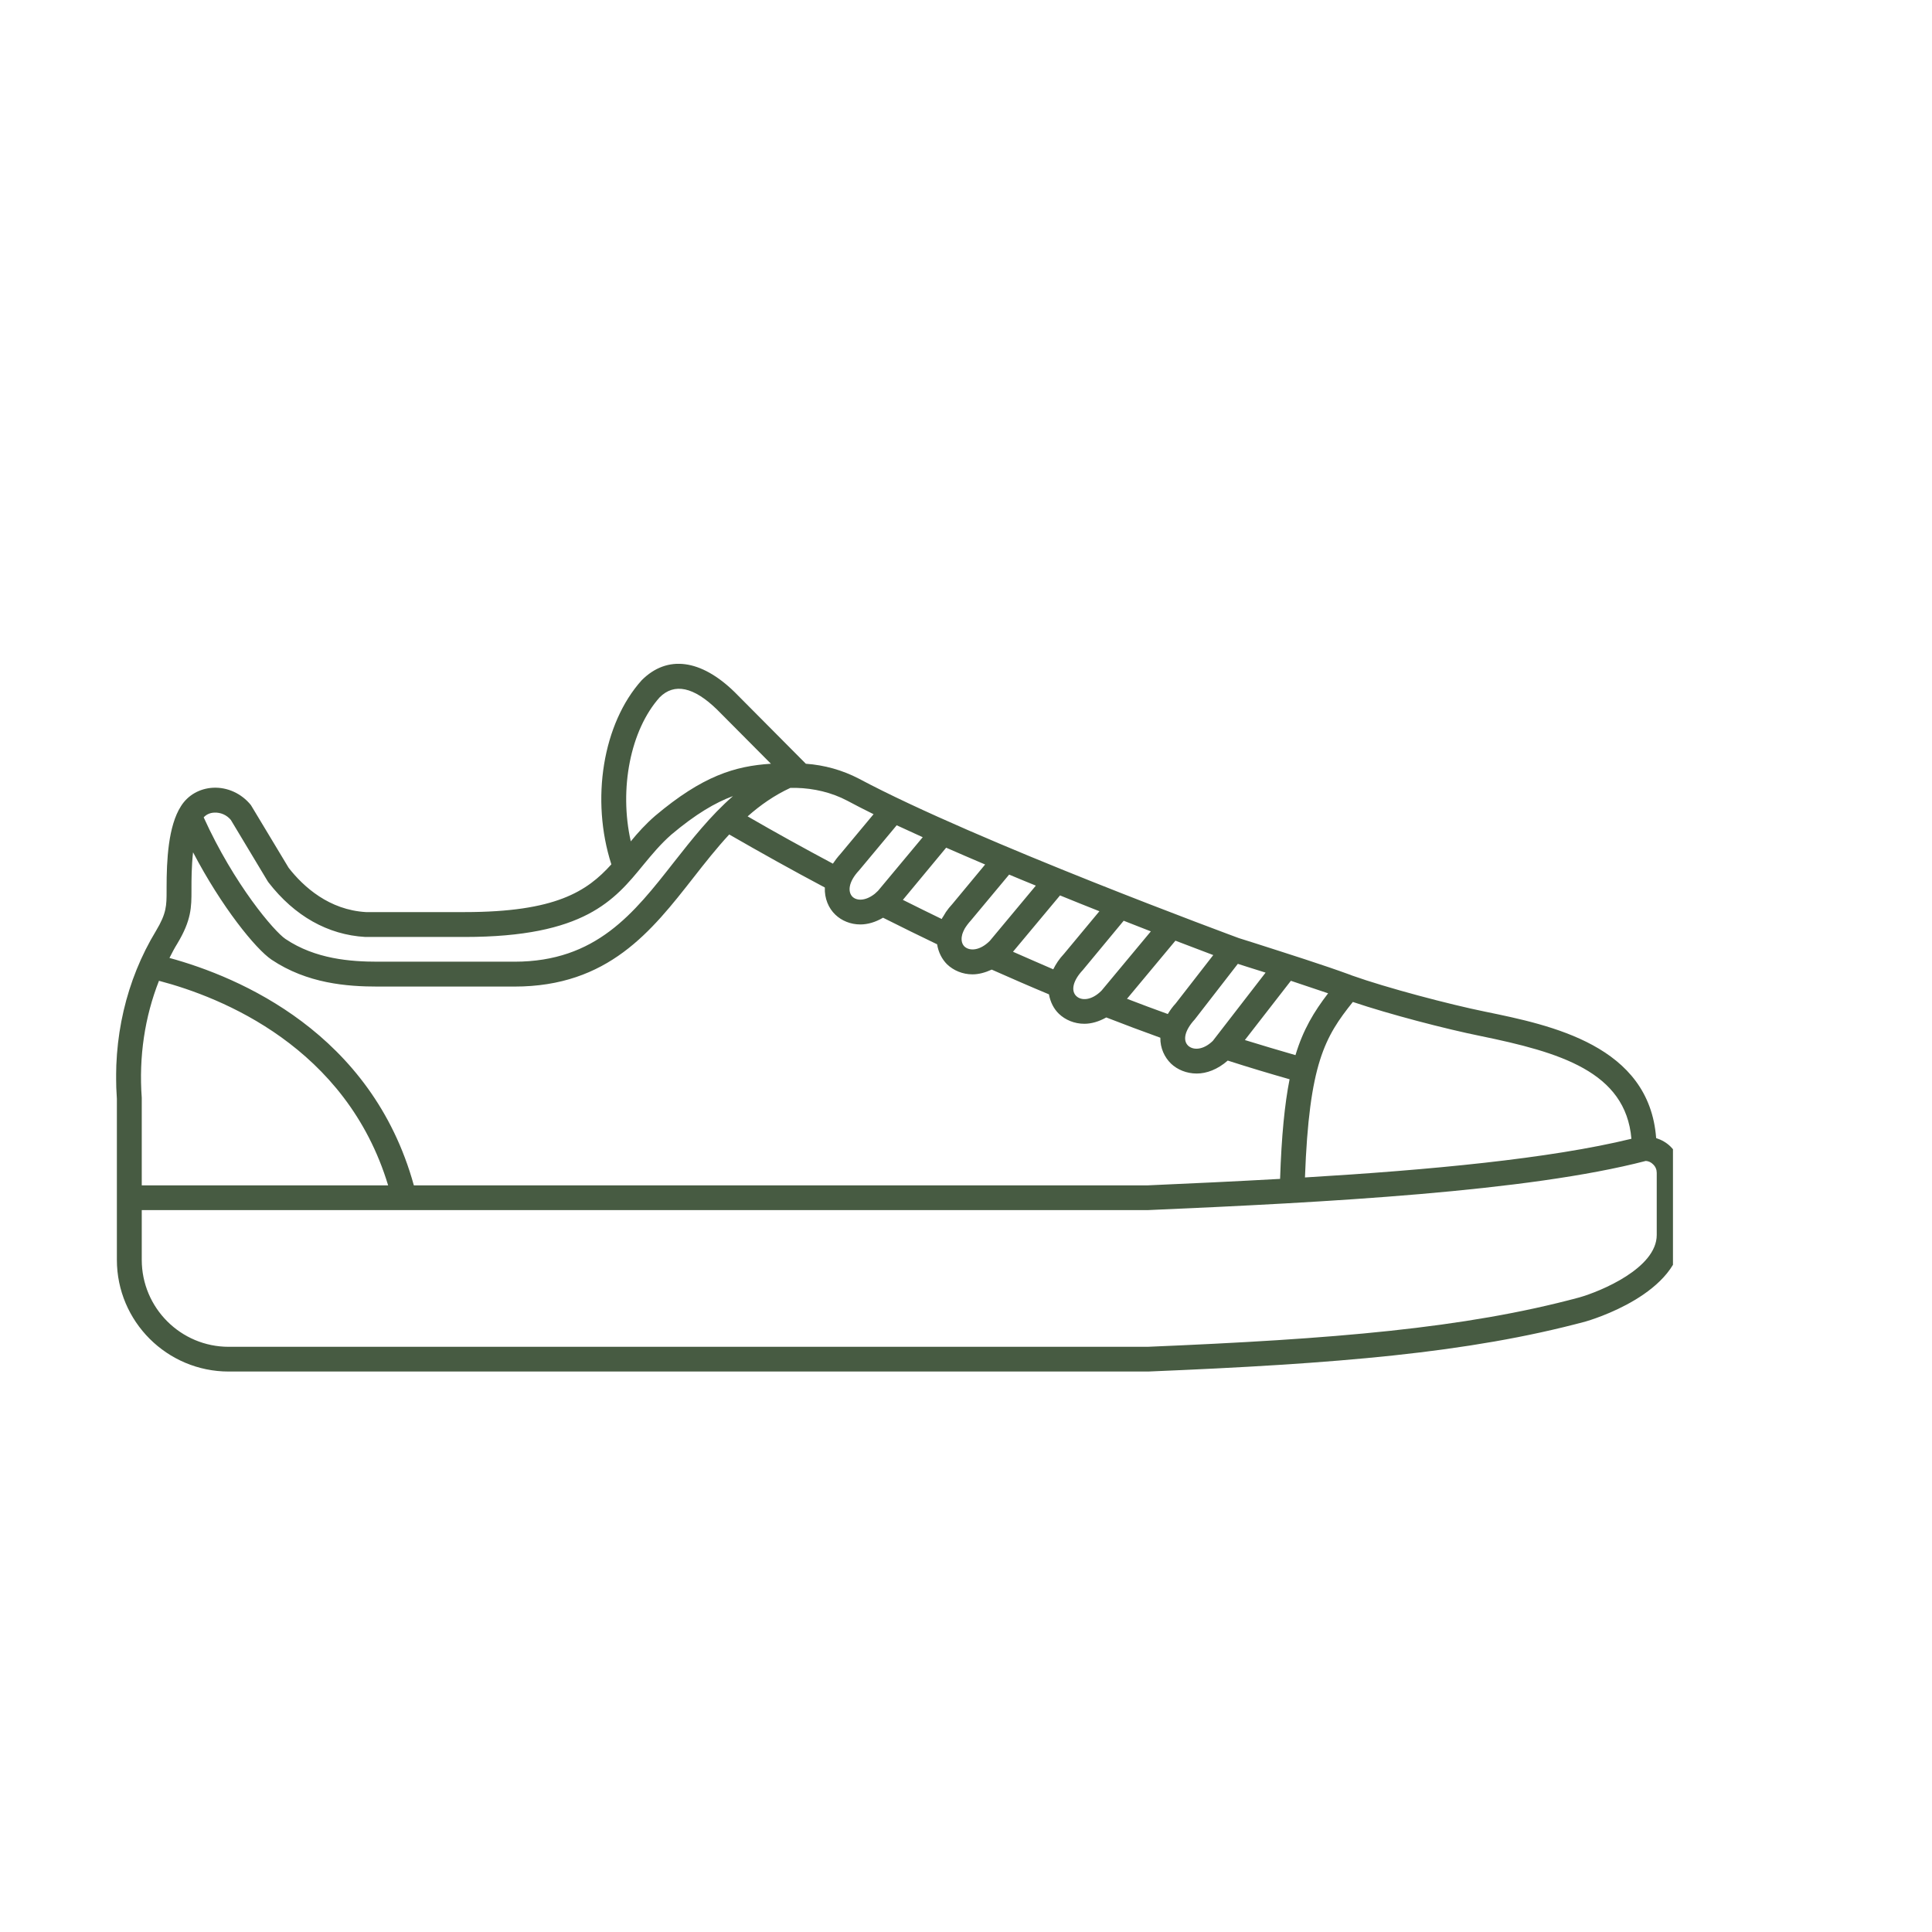 <svg xmlns="http://www.w3.org/2000/svg" xmlns:xlink="http://www.w3.org/1999/xlink" width="70" zoomAndPan="magnify" viewBox="0 0 52.5 52.5" height="70" preserveAspectRatio="xMidYMid meet" version="1.0"><defs><clipPath id="d0637cda1a"><path d="M 3.156 18.039 L 45.461 18.039 L 45.461 37.27 L 3.156 37.27 Z M 3.156 18.039 " clip-rule="nonzero"/></clipPath></defs><g clip-path="url(#d0637cda1a)"><path fill="#475b42" d="M 45.02 33.559 C 45.02 34.461 43.492 35.094 42.91 35.258 C 39.789 36.098 36.242 36.387 31.184 36.598 L 6.215 36.598 C 4.91 36.598 3.852 35.539 3.852 34.234 L 3.852 32.883 L 31.199 32.883 C 36.07 32.672 41.523 32.379 44.723 31.547 C 44.797 31.551 44.871 31.586 44.922 31.641 C 44.988 31.703 45.02 31.785 45.02 31.871 Z M 5.824 22.082 C 5.996 22.074 6.16 22.145 6.273 22.281 L 7.273 23.945 C 7.281 23.957 7.289 23.969 7.297 23.98 C 8.004 24.891 8.906 25.402 9.926 25.461 L 12.625 25.461 C 15.879 25.461 16.695 24.465 17.484 23.5 C 17.723 23.211 17.949 22.938 18.242 22.68 C 18.906 22.121 19.438 21.809 19.918 21.633 C 19.301 22.172 18.801 22.809 18.312 23.43 C 17.223 24.82 16.199 26.133 13.98 26.133 L 10.266 26.133 C 9.527 26.133 8.57 26.062 7.758 25.516 C 7.453 25.312 6.367 24.043 5.535 22.211 C 5.605 22.133 5.707 22.086 5.824 22.082 Z M 17.926 18.949 C 18.324 18.551 18.852 18.664 19.488 19.285 L 20.949 20.754 C 19.969 20.816 19.09 21.086 17.805 22.168 C 17.543 22.395 17.332 22.629 17.141 22.863 C 16.82 21.438 17.129 19.84 17.926 18.949 Z M 23.738 22.125 L 22.84 23.203 C 22.758 23.293 22.691 23.383 22.633 23.469 C 21.836 23.043 21.07 22.621 20.316 22.184 C 20.66 21.879 21.039 21.613 21.477 21.41 C 21.531 21.41 21.586 21.41 21.641 21.41 C 22.109 21.422 22.594 21.531 23.023 21.758 C 23.242 21.875 23.484 22 23.738 22.125 Z M 34.391 26.43 L 32.957 28.285 C 32.695 28.539 32.422 28.543 32.285 28.414 C 32.133 28.266 32.199 27.992 32.465 27.703 L 33.637 26.191 L 33.883 26.27 C 34.055 26.324 34.223 26.379 34.391 26.43 Z M 36.09 26.992 C 35.707 27.492 35.414 27.973 35.203 28.672 C 34.754 28.543 34.297 28.406 33.828 28.262 L 35.078 26.652 C 35.43 26.77 35.766 26.883 36.09 26.992 Z M 32.969 25.953 L 31.949 27.266 C 31.863 27.359 31.793 27.457 31.734 27.555 C 31.367 27.422 30.996 27.285 30.625 27.141 L 31.941 25.562 C 32.359 25.723 32.711 25.855 32.969 25.953 Z M 31.273 25.309 L 29.934 26.918 C 29.664 27.191 29.383 27.199 29.246 27.066 C 29.094 26.918 29.16 26.641 29.422 26.363 L 30.535 25.02 C 30.793 25.121 31.043 25.219 31.273 25.309 Z M 29.875 24.762 L 28.914 25.918 C 28.781 26.059 28.691 26.199 28.621 26.34 C 28.262 26.184 27.898 26.027 27.527 25.863 L 28.805 24.332 C 29.168 24.48 29.527 24.625 29.875 24.762 Z M 28.148 24.066 L 26.898 25.566 C 26.625 25.84 26.344 25.848 26.207 25.719 C 26.148 25.66 26.121 25.574 26.133 25.465 C 26.137 25.441 26.141 25.418 26.148 25.391 C 26.152 25.379 26.156 25.367 26.16 25.355 C 26.164 25.34 26.172 25.324 26.18 25.305 C 26.188 25.285 26.199 25.266 26.211 25.242 C 26.211 25.238 26.215 25.234 26.215 25.234 C 26.258 25.164 26.312 25.09 26.383 25.012 L 27.422 23.766 C 27.664 23.867 27.906 23.969 28.148 24.066 Z M 26.77 23.492 L 25.879 24.566 C 25.812 24.637 25.754 24.711 25.703 24.785 C 25.68 24.82 25.66 24.855 25.637 24.895 C 25.621 24.918 25.602 24.945 25.59 24.973 C 25.258 24.812 24.902 24.637 24.535 24.453 L 25.711 23.035 C 26.059 23.188 26.414 23.34 26.77 23.492 Z M 25.074 22.75 L 23.859 24.207 C 23.828 24.238 23.801 24.262 23.77 24.289 C 23.766 24.293 23.758 24.297 23.754 24.301 C 23.512 24.484 23.285 24.48 23.168 24.371 C 23.039 24.246 23.039 23.977 23.348 23.648 L 24.367 22.426 C 24.594 22.531 24.832 22.641 25.074 22.75 Z M 11.246 32.211 C 10.102 28.066 6.496 26.547 4.605 26.031 C 4.672 25.898 4.738 25.77 4.816 25.645 C 5.203 25.004 5.203 24.648 5.203 24.195 L 5.203 24.121 C 5.203 23.938 5.203 23.547 5.246 23.16 C 6.02 24.641 6.945 25.785 7.379 26.078 C 8.348 26.727 9.43 26.809 10.266 26.809 L 13.98 26.809 C 16.527 26.809 17.703 25.305 18.844 23.848 C 19.164 23.438 19.48 23.039 19.816 22.676 C 20.664 23.164 21.516 23.641 22.414 24.117 C 22.402 24.418 22.516 24.68 22.699 24.855 C 22.871 25.02 23.113 25.121 23.379 25.121 C 23.574 25.121 23.785 25.062 23.996 24.938 C 24.523 25.203 25.008 25.441 25.465 25.66 C 25.5 25.879 25.598 26.066 25.734 26.203 C 25.91 26.371 26.156 26.477 26.426 26.477 C 26.594 26.477 26.77 26.43 26.949 26.348 C 27.477 26.582 27.996 26.809 28.504 27.02 C 28.543 27.234 28.637 27.418 28.777 27.551 C 28.949 27.715 29.195 27.82 29.465 27.82 C 29.656 27.82 29.859 27.762 30.062 27.648 C 30.555 27.84 31.043 28.023 31.531 28.199 C 31.527 28.484 31.645 28.73 31.82 28.902 C 31.992 29.066 32.242 29.172 32.52 29.172 C 32.789 29.172 33.086 29.062 33.363 28.82 C 33.934 29.004 34.496 29.172 35.043 29.328 C 34.91 30 34.824 30.863 34.785 32.035 C 33.578 32.102 32.363 32.16 31.184 32.211 Z M 3.852 32.211 L 3.852 29.832 C 3.77 28.715 3.934 27.633 4.32 26.652 C 6.02 27.098 9.41 28.449 10.547 32.211 Z M 44.332 30.945 C 42.109 31.488 38.844 31.793 35.461 31.996 C 35.574 28.895 36.004 28.176 36.762 27.227 C 37.754 27.562 39.285 27.961 40.23 28.152 C 42.379 28.594 44.176 29.117 44.332 30.945 Z M 45.398 31.16 C 45.285 31.047 45.148 30.973 45.004 30.926 C 44.816 28.41 42.152 27.859 40.363 27.492 C 39.383 27.293 37.668 26.84 36.738 26.508 C 36.727 26.504 36.711 26.496 36.699 26.492 C 35.93 26.211 35.035 25.93 34.086 25.625 L 33.664 25.492 C 33.594 25.465 26.547 22.871 23.34 21.16 C 22.891 20.926 22.398 20.789 21.898 20.754 L 19.961 18.805 C 19.047 17.914 18.133 17.789 17.438 18.484 C 16.379 19.66 16.047 21.73 16.613 23.488 C 15.953 24.219 15.105 24.785 12.625 24.785 L 9.945 24.785 C 8.945 24.727 8.25 24.102 7.844 23.582 L 6.84 21.914 C 6.832 21.898 6.824 21.887 6.816 21.875 C 6.562 21.562 6.18 21.387 5.789 21.406 C 5.422 21.426 5.105 21.609 4.918 21.906 C 4.57 22.449 4.527 23.375 4.527 24.121 L 4.527 24.199 C 4.527 24.609 4.527 24.816 4.238 25.297 C 3.426 26.637 3.059 28.223 3.176 29.859 L 3.176 34.234 C 3.176 35.91 4.539 37.27 6.215 37.27 L 31.199 37.27 C 36.32 37.059 39.906 36.766 43.09 35.91 C 43.195 35.879 45.695 35.156 45.695 33.559 L 45.695 31.871 C 45.695 31.602 45.59 31.348 45.398 31.16 " fill-opacity="1" fill-rule="nonzero"/></g></svg>